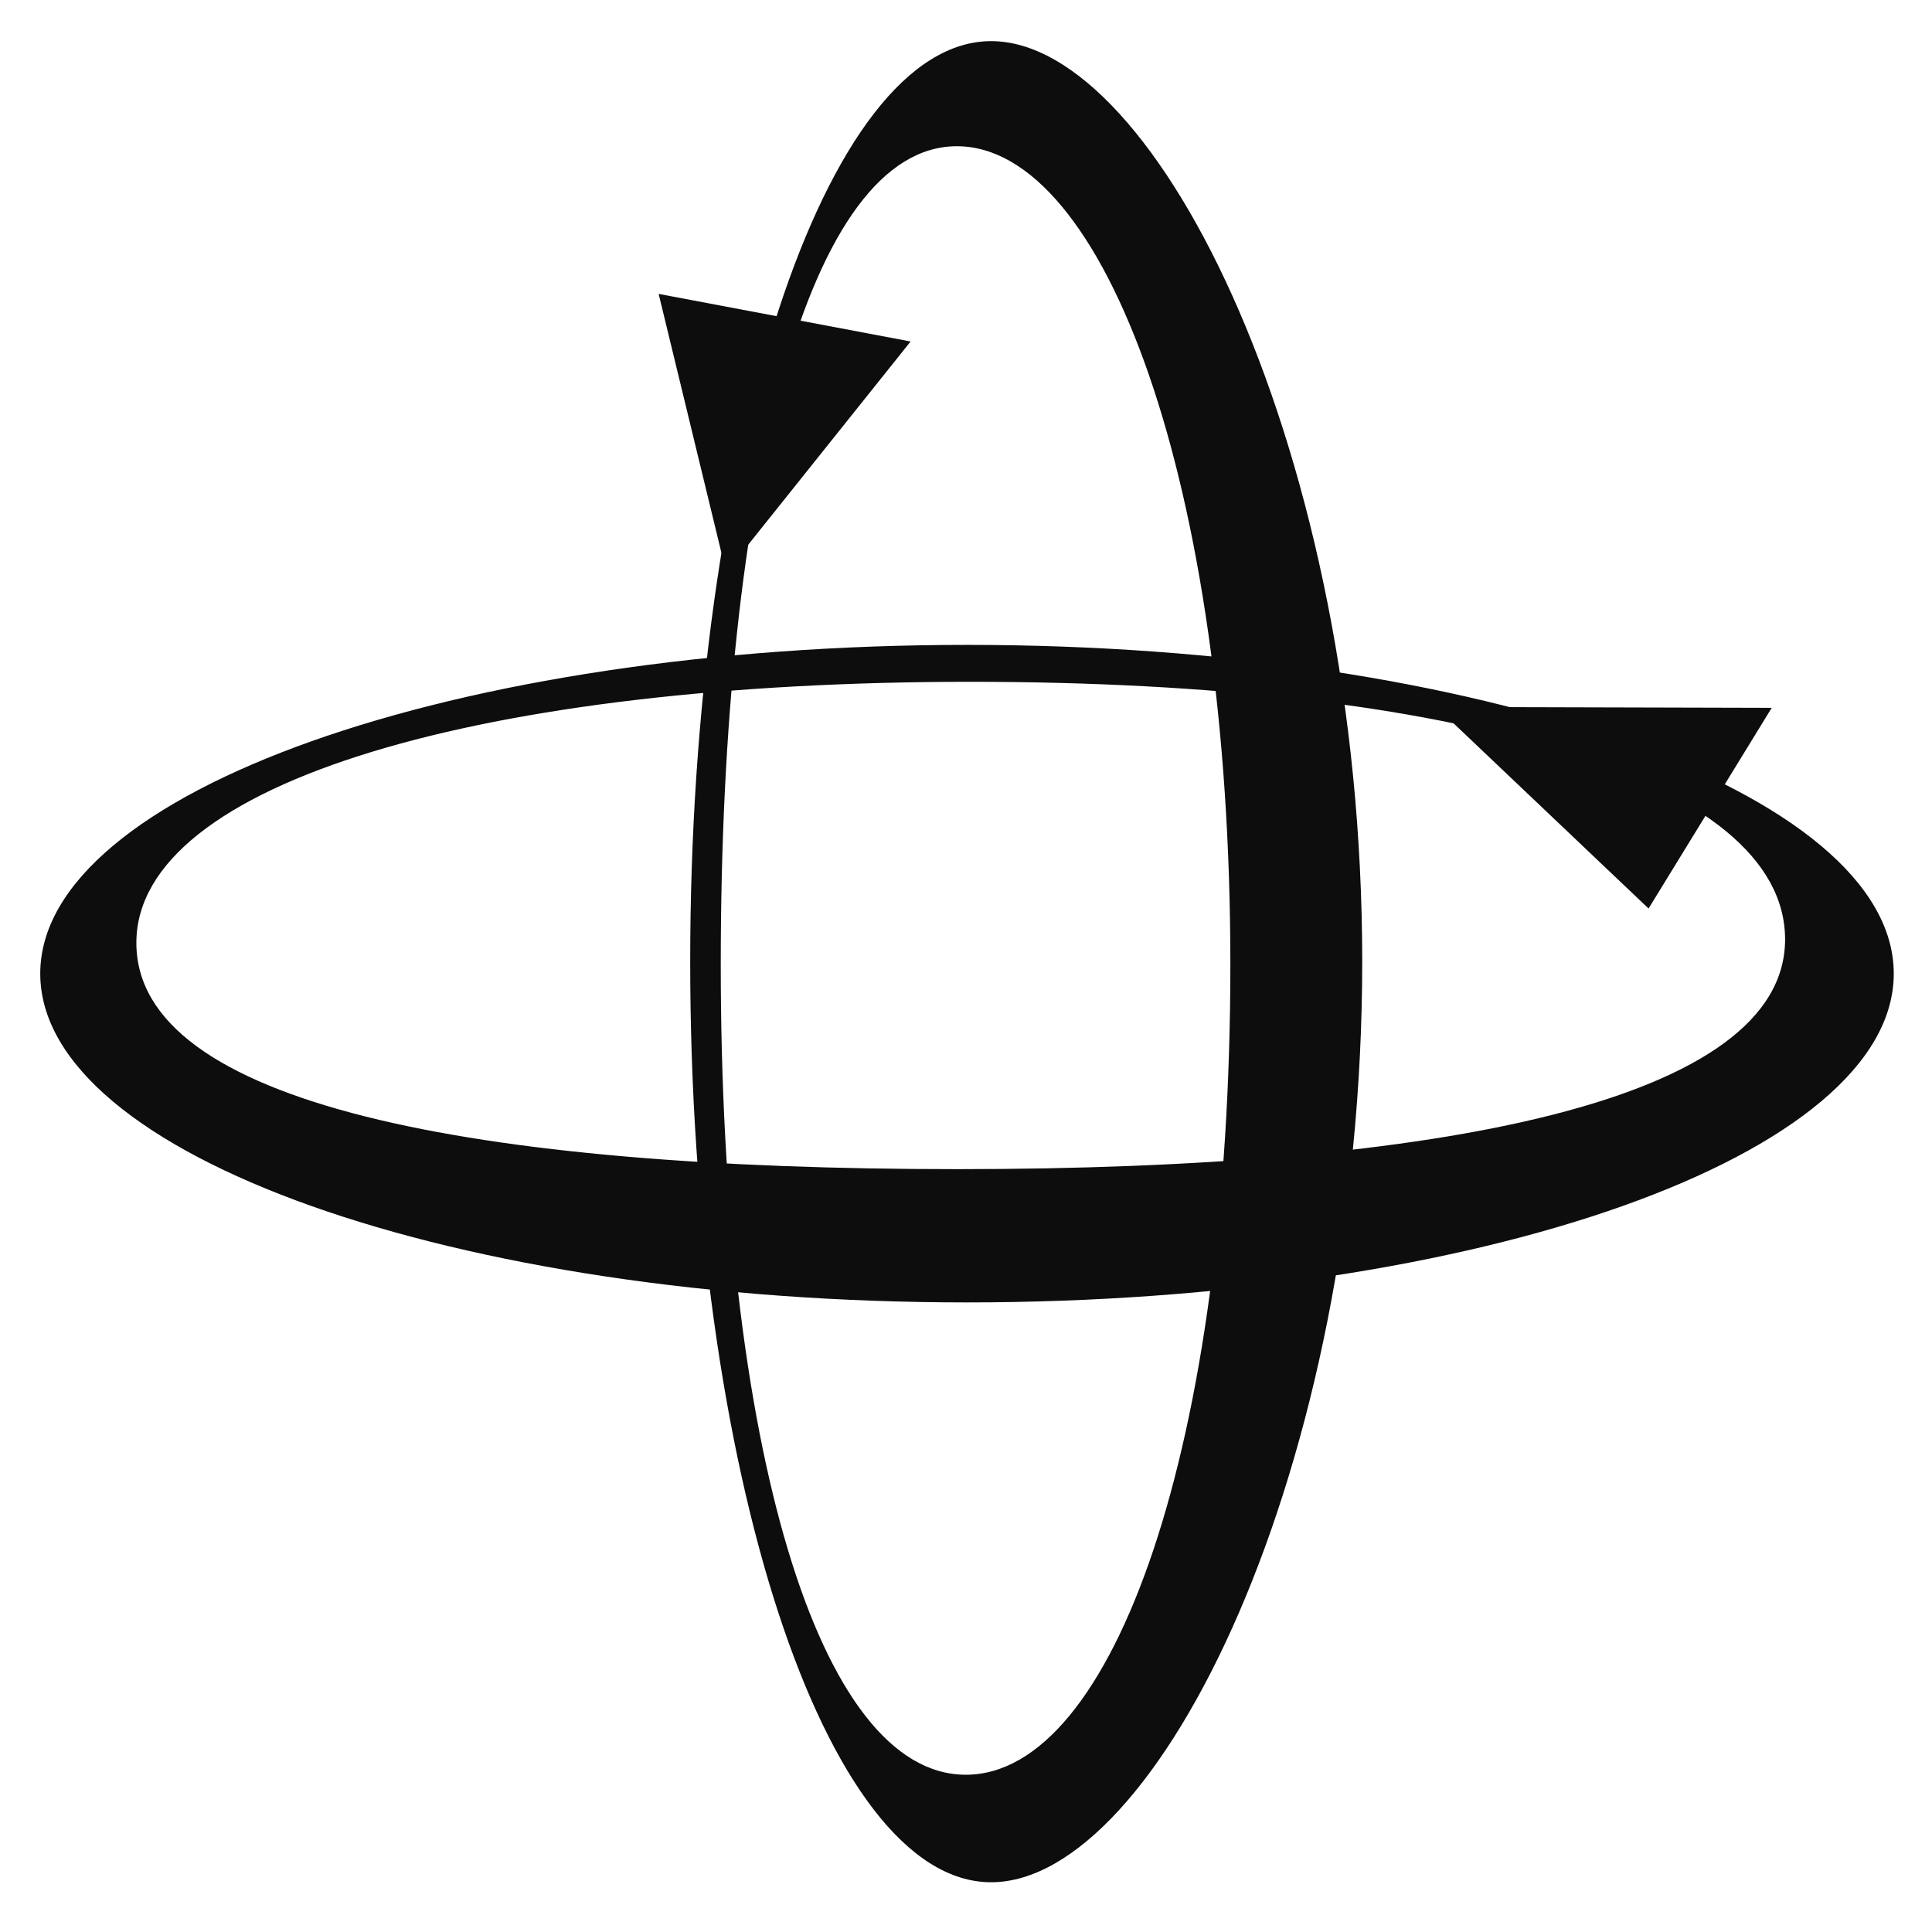 <?xml version="1.0" encoding="UTF-8" standalone="no"?>
<svg
   xmlns:dc="http://purl.org/dc/elements/1.1/"
   xmlns:cc="http://creativecommons.org/ns#"
   xmlns:rdf="http://www.w3.org/1999/02/22-rdf-syntax-ns#"
   xmlns:svg="http://www.w3.org/2000/svg"
   xmlns="http://www.w3.org/2000/svg"
   xmlns:sodipodi="http://sodipodi.sourceforge.net/DTD/sodipodi-0.dtd"
   xmlns:inkscape="http://www.inkscape.org/namespaces/inkscape"
   width="48px"
   height="48px"
   id="svg4069"
   version="1.1"
   inkscape:version="1.0.2 (e86c870879, 2021-01-15)"
   sodipodi:docname="rotate.svg"
   inkscape:export-filename="/home/prs/git/crystalexplorer/icons/rotate.png"
   inkscape:export-xdpi="352"
   inkscape:export-ydpi="352">
  <defs
     id="defs4071" />
  <sodipodi:namedview
     id="base"
     pagecolor="#ffffff"
     bordercolor="#666666"
     borderopacity="1.0"
     inkscape:pageopacity="0.0"
     inkscape:pageshadow="2"
     inkscape:zoom="9.8994949"
     inkscape:cx="5.3127558"
     inkscape:cy="21.932839"
     inkscape:current-layer="layer1"
     showgrid="true"
     inkscape:grid-bbox="true"
     inkscape:document-units="px"
     inkscape:snap-global="false"
     inkscape:window-width="2028"
     inkscape:window-height="1193"
     inkscape:window-x="43"
     inkscape:window-y="0"
     inkscape:window-maximized="0"
     inkscape:document-rotation="0">
    <inkscape:grid
       type="xygrid"
       id="grid4077" />
  </sodipodi:namedview>
  <g
     id="layer1"
     inkscape:label="Layer 1"
     inkscape:groupmode="layer">
    <path
       style="fill:#0d0d0d;fill-opacity:1;stroke:none;stroke-width:1.043"
       d="M 24.025,16.022 C 11.309,16.022 1,19.679 1,24.19 c 0,4.511 10.309,8.168 23.025,8.168 12.717,0 23.025,-3.657 23.025,-8.168 0,-4.511 -10.309,-8.168 -23.025,-8.168 z m 0.084,0.917 c 12.015,0 20.241,2.389 20.241,6.399 0,4.01 -8.55,5.709 -20.564,5.709 -12.015,0 -20.398,-1.612 -20.398,-5.622 0,-4.01 8.706,-6.486 20.721,-6.486 z"
       id="path4079"
       inkscape:connector-curvature="0"
       sodipodi:nodetypes="ssssssssss" />
    <path
       style="fill:#0d0d0d;fill-opacity:1;stroke:none;stroke-width:1.043"
       d="m 35.685,17.564 5.273,5.008 3.06,-4.986 z"
       id="path4598"
       inkscape:connector-curvature="0"
       sodipodi:nodetypes="cccc" />
    <path
       id="path4603"
       d="m 17.148,23.893 c 0,12.631 3.347,22.871 7.476,22.871 4.129,0 9.22,-10.24 9.22,-22.871 0,-12.631 -5.091,-22.871 -9.22,-22.871 -4.129,0 -7.476,10.24 -7.476,22.871 z m 0.759,0.065 c 0,-11.934 2.196,-20.325 5.866,-20.325 3.67,0 6.795,8.391 6.795,20.325 0,11.934 -2.903,20.135 -6.573,20.135 -3.67,0 -6.088,-8.201 -6.088,-20.135 z"
       style="fill:#0d0d0d;fill-opacity:1;stroke:none;stroke-width:1.043"
       inkscape:connector-curvature="0"
       sodipodi:nodetypes="ssssssssss" />
    <path
       sodipodi:nodetypes="cccc"
       inkscape:connector-curvature="0"
       id="path4605"
       d="M 18.041,14.219 22.624,8.484 16.364,7.302 Z"
       style="fill:#0d0d0d;fill-opacity:1;stroke:none;stroke-width:1.043"
       inkscape:transform-center-x="6.2586928"
       inkscape:transform-center-y="2.5906647" />
  </g>
</svg>
